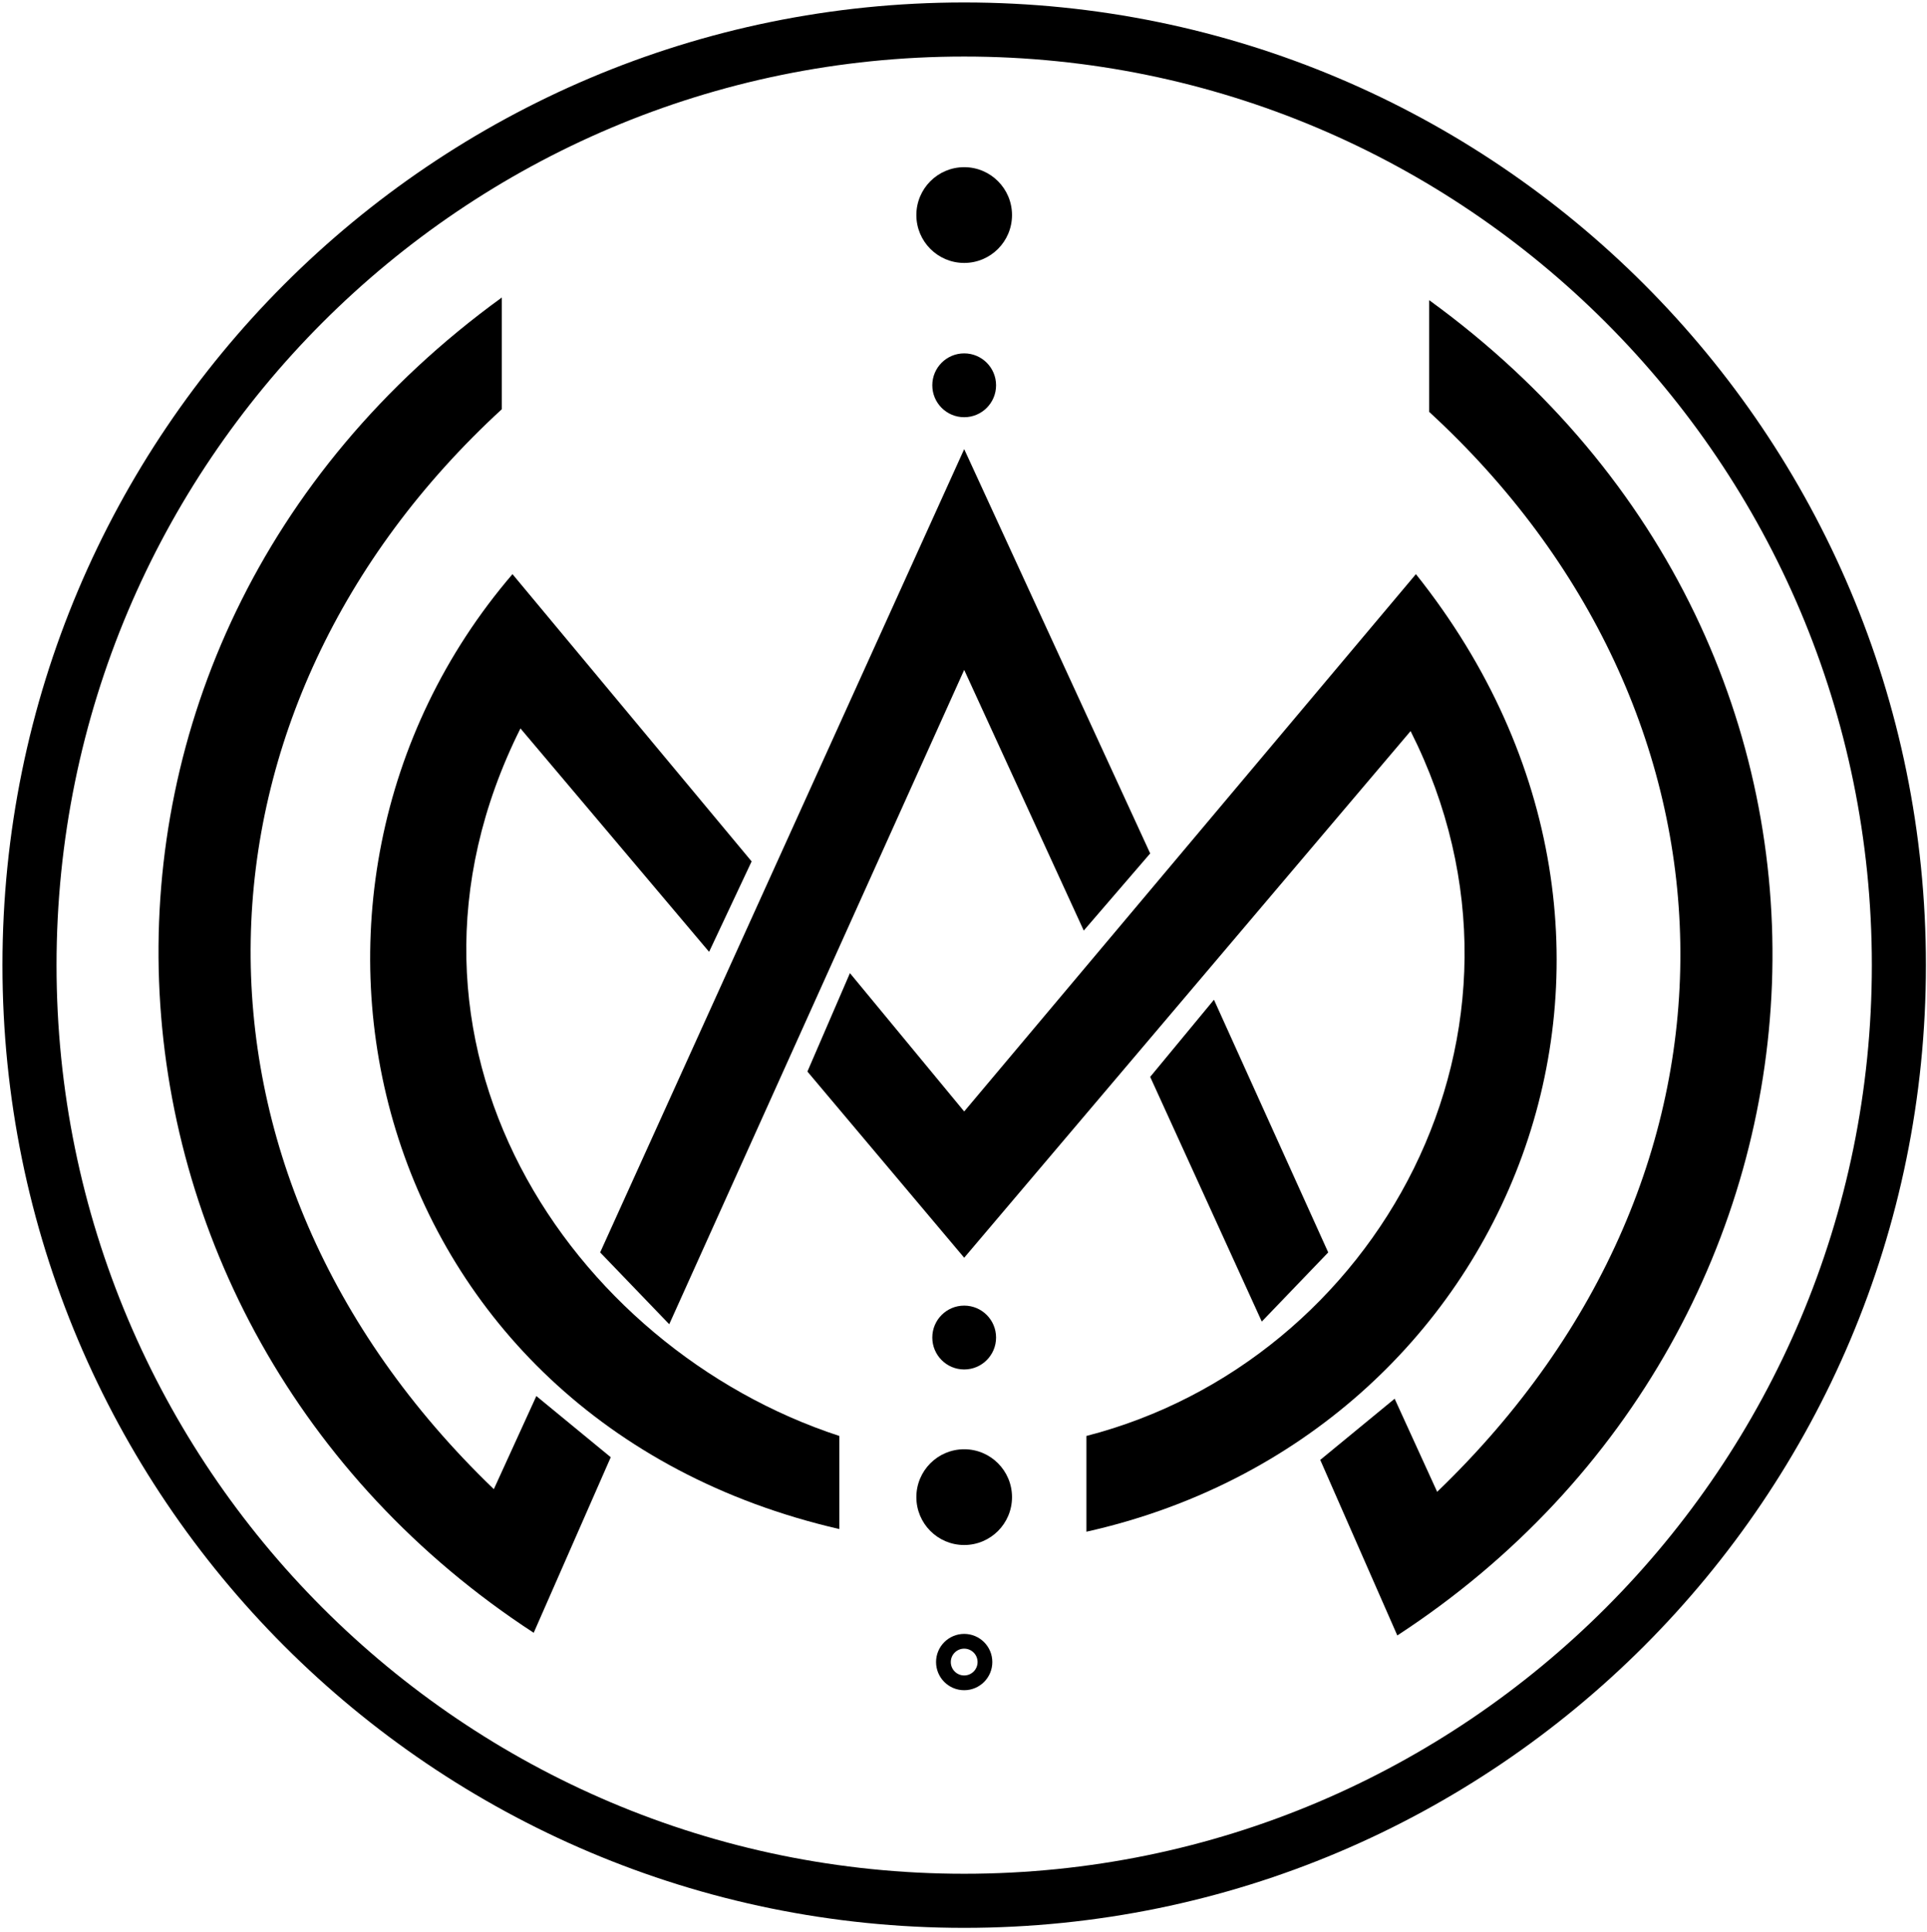 <svg width="392" height="393" viewBox="0 0 392 393" fill="none" xmlns="http://www.w3.org/2000/svg">
<path d="M196.14 84.855C199.722 84.855 202.626 81.949 202.626 78.363C202.626 74.778 199.722 71.872 196.14 71.872C192.557 71.872 189.653 74.778 189.653 78.363C189.653 81.949 192.557 84.855 196.14 84.855Z" fill="black"/>
<path d="M196.14 278.528C199.722 278.528 202.626 275.622 202.626 272.036C202.626 268.451 199.722 265.544 196.14 265.544C192.557 265.544 189.653 268.451 189.653 272.036C189.653 275.622 192.557 278.528 196.14 278.528Z" fill="black"/>
<path d="M196.14 342.264C198.472 342.264 200.363 340.372 200.363 338.037C200.363 335.703 198.472 333.811 196.14 333.811C193.808 333.811 191.917 335.703 191.917 338.037C191.917 340.372 193.808 342.264 196.14 342.264Z" stroke="black" stroke-width="3"/>
<path d="M196.14 53.478C201.513 53.478 205.869 49.118 205.869 43.74C205.869 38.362 201.513 34.002 196.14 34.002C190.766 34.002 186.41 38.362 186.41 43.74C186.41 49.118 190.766 53.478 196.14 53.478Z" fill="black"/>
<path d="M196.14 314.234C201.513 314.234 205.869 309.874 205.869 304.496C205.869 299.118 201.513 294.758 196.14 294.758C190.766 294.758 186.41 299.118 186.41 304.496C186.41 309.874 190.766 314.234 196.14 314.234Z" fill="black"/>
<path d="M122.086 254.725L196.14 91.347L233.977 173.577L220.464 189.266L196.14 136.249L136.14 269.332L122.086 254.725Z" fill="black"/>
<path d="M256.679 268.791L233.977 219.02L246.95 203.332L270.193 254.725L256.679 268.791Z" fill="black"/>
<path d="M164.248 217.938L172.897 197.921L196.14 226.053L288.031 116.773C348.03 191.97 308.031 292.053 221.005 311.529V292.053C279.923 276.905 317.761 209.823 286.95 148.691L196.14 255.806L164.248 217.938Z" fill="black"/>
<path d="M170.737 310.988C74.519 288.807 48.574 181.692 104.252 116.773L152.899 175.2L144.249 193.593L105.873 148.151C73.979 211.987 116.141 274.2 170.737 292.053V310.988Z" fill="black"/>
<path d="M102.08 83.232V60.511C3.708 131.921 12.357 269.331 108.567 332.086L124.242 296.381L109.107 283.938L100.458 302.873C32.357 237.414 36.141 143.823 102.08 83.232Z" fill="black"/>
<path d="M290.733 83.773V61.052C389.107 132.462 380.459 269.872 284.247 332.627L268.571 296.922L283.706 284.479L292.355 303.414C360.458 237.955 356.674 144.364 290.733 83.773Z" fill="black"/>
<path d="M196.14 386.597C301.152 386.597 386.28 301.397 386.28 196.299C386.28 91.2 301.152 6 196.14 6C91.129 6 6 91.2 6 196.299C6 301.397 91.129 386.597 196.14 386.597Z" stroke="black" stroke-width="11"/>
</svg>
